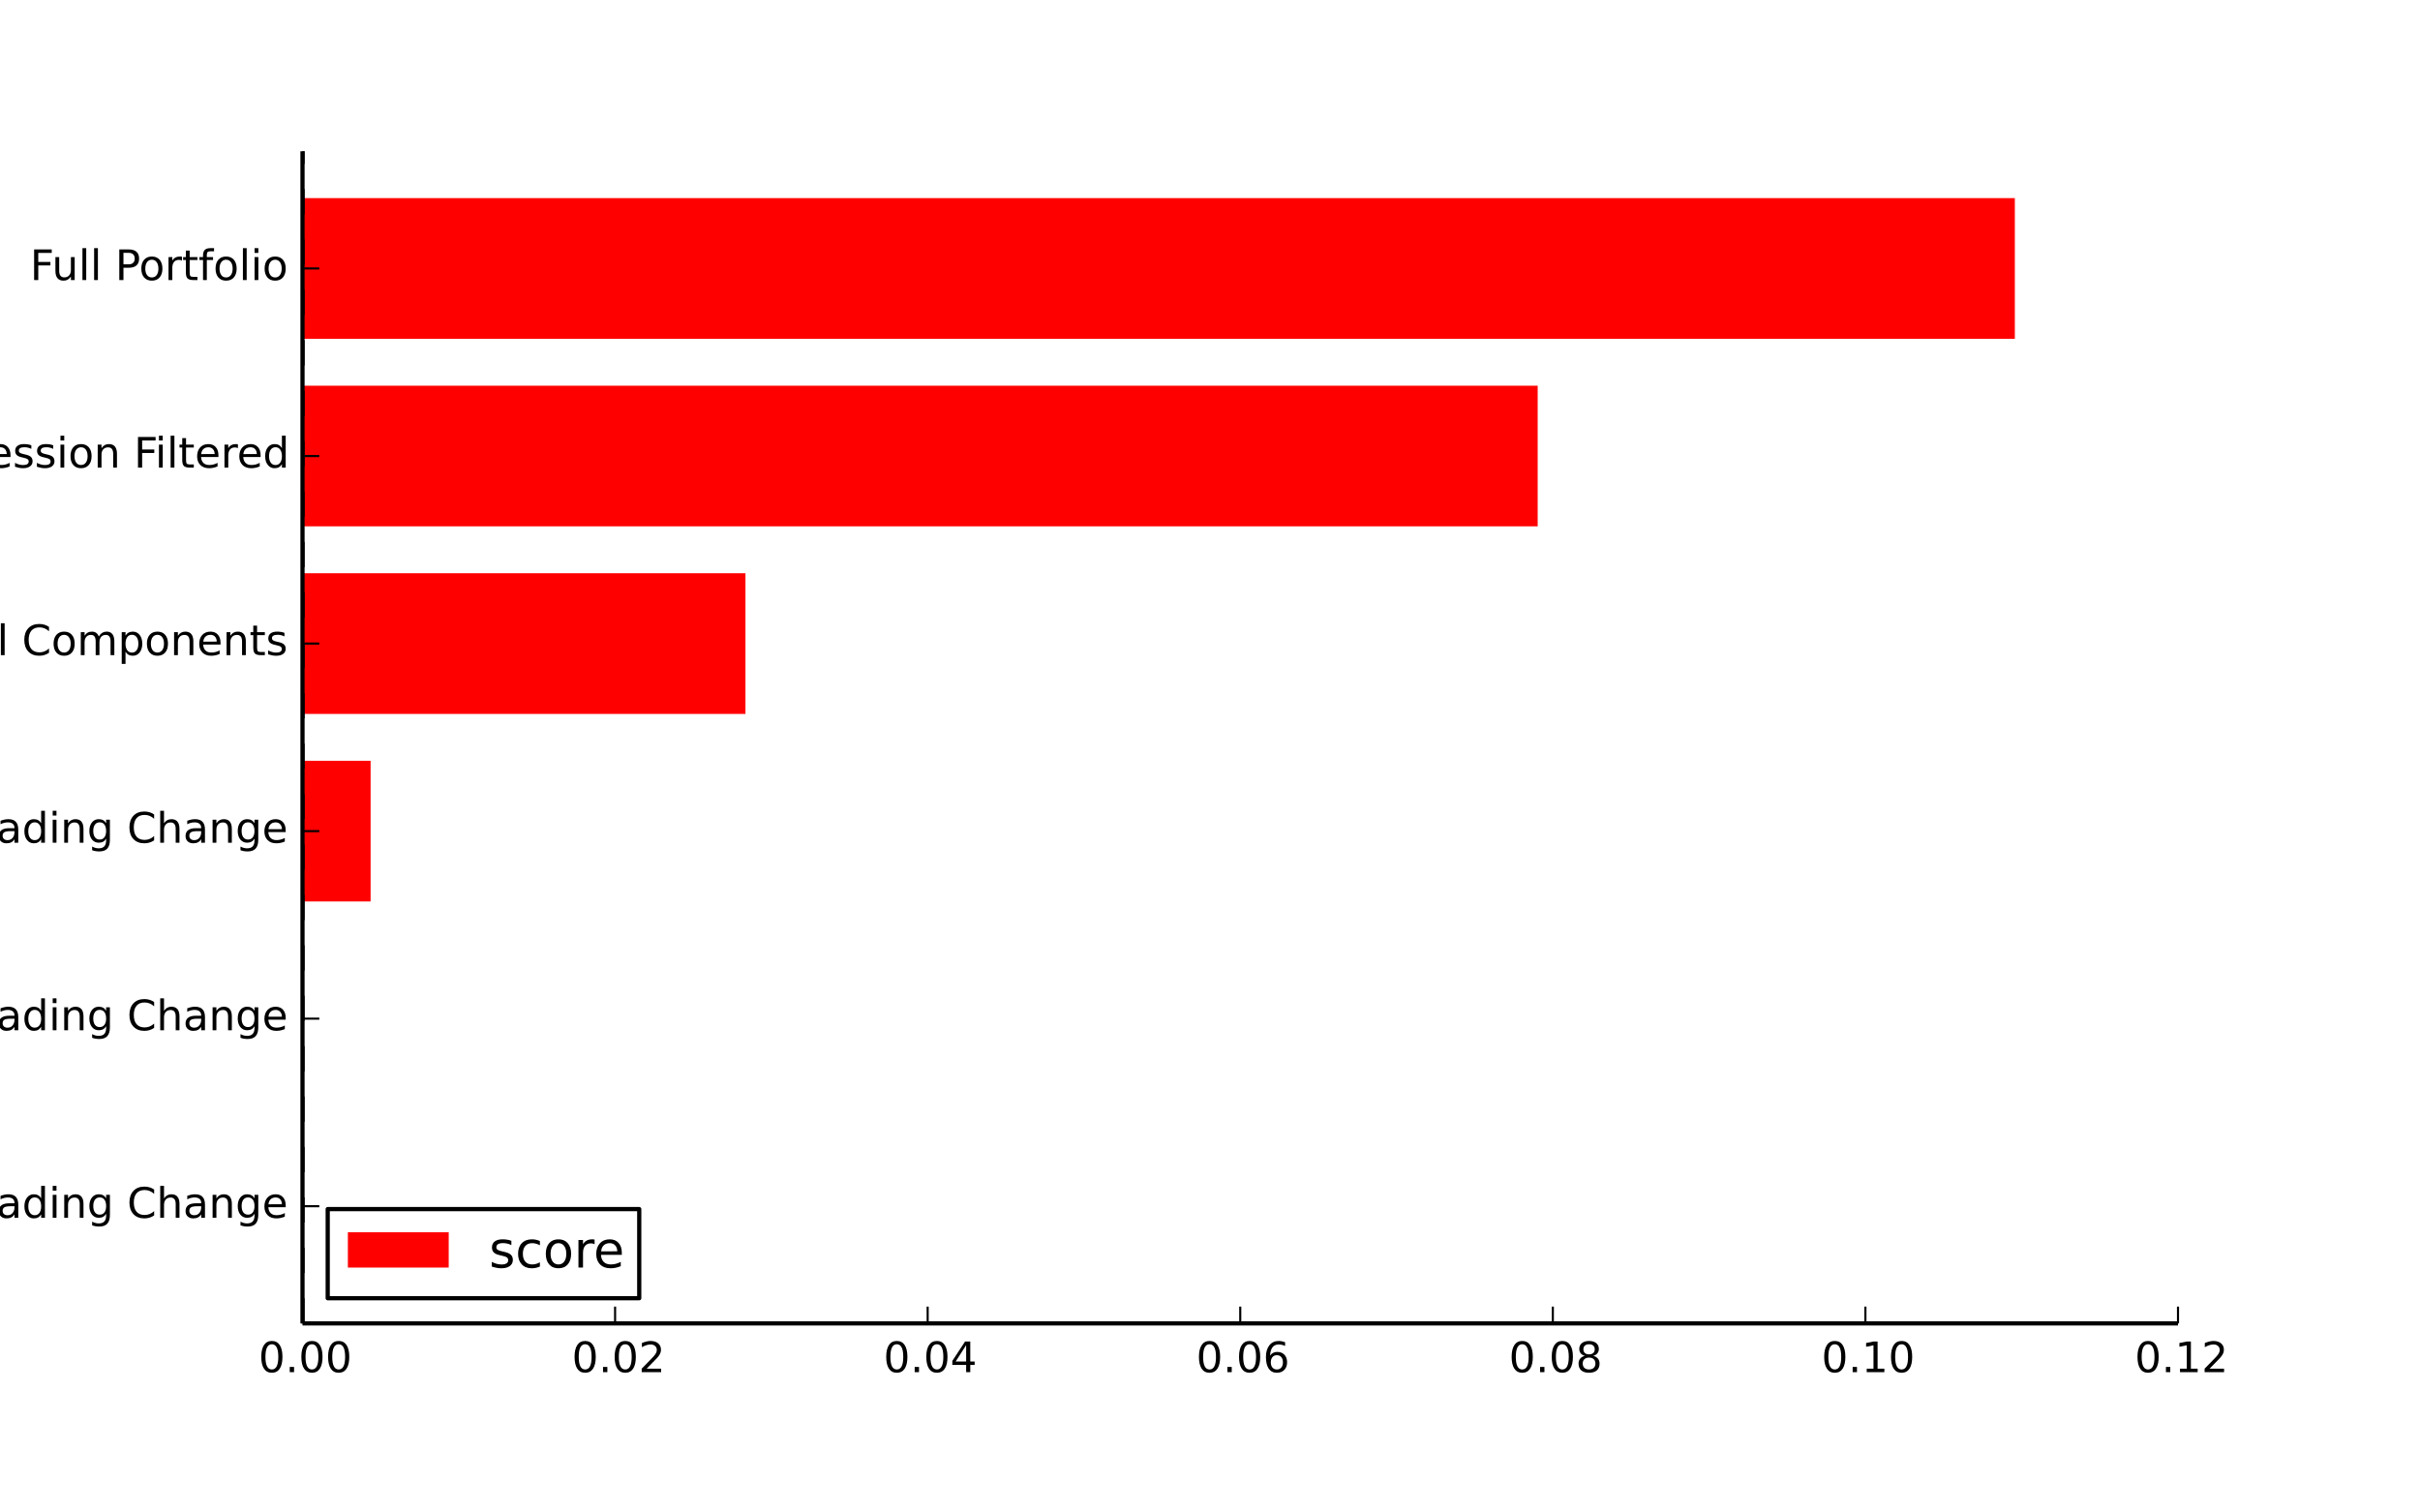 <?xml version="1.0" encoding="utf-8" standalone="no"?>
<!DOCTYPE svg PUBLIC "-//W3C//DTD SVG 1.1//EN"
  "http://www.w3.org/Graphics/SVG/1.1/DTD/svg11.dtd">
<!-- Created with matplotlib (http://matplotlib.org/) -->
<svg height="360pt" version="1.1" viewBox="0 0 576 360" width="576pt" xmlns="http://www.w3.org/2000/svg" xmlns:xlink="http://www.w3.org/1999/xlink">
 <defs>
  <style type="text/css">
*{stroke-linecap:butt;stroke-linejoin:round;}
  </style>
 </defs>
 <g id="figure_1">
  <g id="patch_1">
   <path d="
M0 360
L576 360
L576 0
L0 0
z
" style="fill:#ffffff;"/>
  </g>
  <g id="axes_1">
   <g id="patch_2">
    <path d="
M72 315
L518.4 315
L518.4 36
L72 36
z
" style="fill:#ffffff;"/>
   </g>
   <g id="patch_3">
    <path clip-path="url(#pbb5a16a623)" d="
M72 303.84
L72 303.84
L72 270.36
L72 270.36
z
" style="fill:#ff0000;"/>
   </g>
   <g id="patch_4">
    <path clip-path="url(#pbb5a16a623)" d="
M72 259.2
L72 259.2
L72 225.72
L72 225.72
z
" style="fill:#ff0000;"/>
   </g>
   <g id="patch_5">
    <path clip-path="url(#pbb5a16a623)" d="
M72 214.56
L88.21 214.56
L88.21 181.08
L72 181.08
z
" style="fill:#ff0000;"/>
   </g>
   <g id="patch_6">
    <path clip-path="url(#pbb5a16a623)" d="
M72 169.92
L177.432 169.92
L177.432 136.44
L72 136.44
z
" style="fill:#ff0000;"/>
   </g>
   <g id="patch_7">
    <path clip-path="url(#pbb5a16a623)" d="
M72 125.28
L365.996 125.28
L365.996 91.8
L72 91.8
z
" style="fill:#ff0000;"/>
   </g>
   <g id="patch_8">
    <path clip-path="url(#pbb5a16a623)" d="
M72 80.64
L479.566 80.64
L479.566 47.16
L72 47.16
z
" style="fill:#ff0000;"/>
   </g>
   <g id="line2d_1">
    <path clip-path="url(#pbb5a16a623)" d="
M72 315
L72 36" style="fill:none;stroke:#000000;stroke-dasharray:6,6;stroke-dashoffset:0.0;"/>
   </g>
   <g id="matplotlib.axis_1">
    <g id="xtick_1">
     <g id="line2d_2">
      <defs>
       <path d="
M0 0
L0 -4" id="m93b0483c22" style="stroke:#000000;stroke-width:0.5;"/>
      </defs>
      <g>
       <use style="stroke:#000000;stroke-width:0.5;" x="72.0" xlink:href="#m93b0483c22" y="315.0"/>
      </g>
     </g>
     <g id="text_1">
      <!-- 0.00 -->
      <defs>
       <path d="
M31.781 66.406
Q24.172 66.406 20.328 58.906
Q16.5 51.422 16.5 36.375
Q16.5 21.391 20.328 13.891
Q24.172 6.391 31.781 6.391
Q39.453 6.391 43.281 13.891
Q47.125 21.391 47.125 36.375
Q47.125 51.422 43.281 58.906
Q39.453 66.406 31.781 66.406
M31.781 74.219
Q44.047 74.219 50.516 64.516
Q56.984 54.828 56.984 36.375
Q56.984 17.969 50.516 8.266
Q44.047 -1.422 31.781 -1.422
Q19.531 -1.422 13.062 8.266
Q6.594 17.969 6.594 36.375
Q6.594 54.828 13.062 64.516
Q19.531 74.219 31.781 74.219" id="BitstreamVeraSans-Roman-30"/>
       <path d="
M10.688 12.406
L21 12.406
L21 0
L10.688 0
z
" id="BitstreamVeraSans-Roman-2e"/>
      </defs>
      <g transform="translate(61.529 326.598)scale(0.1 -0.1)">
       <use xlink:href="#BitstreamVeraSans-Roman-30"/>
       <use x="63.623" xlink:href="#BitstreamVeraSans-Roman-2e"/>
       <use x="95.41" xlink:href="#BitstreamVeraSans-Roman-30"/>
       <use x="159.033" xlink:href="#BitstreamVeraSans-Roman-30"/>
      </g>
     </g>
    </g>
    <g id="xtick_2">
     <g id="line2d_3">
      <g>
       <use style="stroke:#000000;stroke-width:0.5;" x="146.4" xlink:href="#m93b0483c22" y="315.0"/>
      </g>
     </g>
     <g id="text_2">
      <!-- 0.02 -->
      <defs>
       <path d="
M19.188 8.297
L53.609 8.297
L53.609 0
L7.328 0
L7.328 8.297
Q12.938 14.109 22.625 23.891
Q32.328 33.688 34.812 36.531
Q39.547 41.844 41.422 45.531
Q43.312 49.219 43.312 52.781
Q43.312 58.594 39.234 62.25
Q35.156 65.922 28.609 65.922
Q23.969 65.922 18.812 64.312
Q13.672 62.703 7.812 59.422
L7.812 69.391
Q13.766 71.781 18.938 73
Q24.125 74.219 28.422 74.219
Q39.75 74.219 46.484 68.547
Q53.219 62.891 53.219 53.422
Q53.219 48.922 51.531 44.891
Q49.859 40.875 45.406 35.406
Q44.188 33.984 37.641 27.219
Q31.109 20.453 19.188 8.297" id="BitstreamVeraSans-Roman-32"/>
      </defs>
      <g transform="translate(136.098 326.598)scale(0.1 -0.1)">
       <use xlink:href="#BitstreamVeraSans-Roman-30"/>
       <use x="63.623" xlink:href="#BitstreamVeraSans-Roman-2e"/>
       <use x="95.41" xlink:href="#BitstreamVeraSans-Roman-30"/>
       <use x="159.033" xlink:href="#BitstreamVeraSans-Roman-32"/>
      </g>
     </g>
    </g>
    <g id="xtick_3">
     <g id="line2d_4">
      <g>
       <use style="stroke:#000000;stroke-width:0.5;" x="220.8" xlink:href="#m93b0483c22" y="315.0"/>
      </g>
     </g>
     <g id="text_3">
      <!-- 0.04 -->
      <defs>
       <path d="
M37.797 64.312
L12.891 25.391
L37.797 25.391
z

M35.203 72.906
L47.609 72.906
L47.609 25.391
L58.016 25.391
L58.016 17.188
L47.609 17.188
L47.609 0
L37.797 0
L37.797 17.188
L4.891 17.188
L4.891 26.703
z
" id="BitstreamVeraSans-Roman-34"/>
      </defs>
      <g transform="translate(210.277 326.598)scale(0.1 -0.1)">
       <use xlink:href="#BitstreamVeraSans-Roman-30"/>
       <use x="63.623" xlink:href="#BitstreamVeraSans-Roman-2e"/>
       <use x="95.41" xlink:href="#BitstreamVeraSans-Roman-30"/>
       <use x="159.033" xlink:href="#BitstreamVeraSans-Roman-34"/>
      </g>
     </g>
    </g>
    <g id="xtick_4">
     <g id="line2d_5">
      <g>
       <use style="stroke:#000000;stroke-width:0.5;" x="295.2" xlink:href="#m93b0483c22" y="315.0"/>
      </g>
     </g>
     <g id="text_4">
      <!-- 0.06 -->
      <defs>
       <path d="
M33.016 40.375
Q26.375 40.375 22.484 35.828
Q18.609 31.297 18.609 23.391
Q18.609 15.531 22.484 10.953
Q26.375 6.391 33.016 6.391
Q39.656 6.391 43.531 10.953
Q47.406 15.531 47.406 23.391
Q47.406 31.297 43.531 35.828
Q39.656 40.375 33.016 40.375
M52.594 71.297
L52.594 62.312
Q48.875 64.062 45.094 64.984
Q41.312 65.922 37.594 65.922
Q27.828 65.922 22.672 59.328
Q17.531 52.734 16.797 39.406
Q19.672 43.656 24.016 45.922
Q28.375 48.188 33.594 48.188
Q44.578 48.188 50.953 41.516
Q57.328 34.859 57.328 23.391
Q57.328 12.156 50.688 5.359
Q44.047 -1.422 33.016 -1.422
Q20.359 -1.422 13.672 8.266
Q6.984 17.969 6.984 36.375
Q6.984 53.656 15.188 63.938
Q23.391 74.219 37.203 74.219
Q40.922 74.219 44.703 73.484
Q48.484 72.75 52.594 71.297" id="BitstreamVeraSans-Roman-36"/>
      </defs>
      <g transform="translate(284.712 326.598)scale(0.1 -0.1)">
       <use xlink:href="#BitstreamVeraSans-Roman-30"/>
       <use x="63.623" xlink:href="#BitstreamVeraSans-Roman-2e"/>
       <use x="95.41" xlink:href="#BitstreamVeraSans-Roman-30"/>
       <use x="159.033" xlink:href="#BitstreamVeraSans-Roman-36"/>
      </g>
     </g>
    </g>
    <g id="xtick_5">
     <g id="line2d_6">
      <g>
       <use style="stroke:#000000;stroke-width:0.5;" x="369.6" xlink:href="#m93b0483c22" y="315.0"/>
      </g>
     </g>
     <g id="text_5">
      <!-- 0.08 -->
      <defs>
       <path d="
M31.781 34.625
Q24.75 34.625 20.719 30.859
Q16.703 27.094 16.703 20.516
Q16.703 13.922 20.719 10.156
Q24.75 6.391 31.781 6.391
Q38.812 6.391 42.859 10.172
Q46.922 13.969 46.922 20.516
Q46.922 27.094 42.891 30.859
Q38.875 34.625 31.781 34.625
M21.922 38.812
Q15.578 40.375 12.031 44.719
Q8.5 49.078 8.5 55.328
Q8.5 64.062 14.719 69.141
Q20.953 74.219 31.781 74.219
Q42.672 74.219 48.875 69.141
Q55.078 64.062 55.078 55.328
Q55.078 49.078 51.531 44.719
Q48 40.375 41.703 38.812
Q48.828 37.156 52.797 32.312
Q56.781 27.484 56.781 20.516
Q56.781 9.906 50.312 4.234
Q43.844 -1.422 31.781 -1.422
Q19.734 -1.422 13.25 4.234
Q6.781 9.906 6.781 20.516
Q6.781 27.484 10.781 32.312
Q14.797 37.156 21.922 38.812
M18.312 54.391
Q18.312 48.734 21.844 45.562
Q25.391 42.391 31.781 42.391
Q38.141 42.391 41.719 45.562
Q45.312 48.734 45.312 54.391
Q45.312 60.062 41.719 63.234
Q38.141 66.406 31.781 66.406
Q25.391 66.406 21.844 63.234
Q18.312 60.062 18.312 54.391" id="BitstreamVeraSans-Roman-38"/>
      </defs>
      <g transform="translate(359.139 326.598)scale(0.1 -0.1)">
       <use xlink:href="#BitstreamVeraSans-Roman-30"/>
       <use x="63.623" xlink:href="#BitstreamVeraSans-Roman-2e"/>
       <use x="95.41" xlink:href="#BitstreamVeraSans-Roman-30"/>
       <use x="159.033" xlink:href="#BitstreamVeraSans-Roman-38"/>
      </g>
     </g>
    </g>
    <g id="xtick_6">
     <g id="line2d_7">
      <g>
       <use style="stroke:#000000;stroke-width:0.5;" x="444.0" xlink:href="#m93b0483c22" y="315.0"/>
      </g>
     </g>
     <g id="text_6">
      <!-- 0.10 -->
      <defs>
       <path d="
M12.406 8.297
L28.516 8.297
L28.516 63.922
L10.984 60.406
L10.984 69.391
L28.422 72.906
L38.281 72.906
L38.281 8.297
L54.391 8.297
L54.391 0
L12.406 0
z
" id="BitstreamVeraSans-Roman-31"/>
      </defs>
      <g transform="translate(433.529 326.598)scale(0.1 -0.1)">
       <use xlink:href="#BitstreamVeraSans-Roman-30"/>
       <use x="63.623" xlink:href="#BitstreamVeraSans-Roman-2e"/>
       <use x="95.41" xlink:href="#BitstreamVeraSans-Roman-31"/>
       <use x="159.033" xlink:href="#BitstreamVeraSans-Roman-30"/>
      </g>
     </g>
    </g>
    <g id="xtick_7">
     <g id="line2d_8">
      <g>
       <use style="stroke:#000000;stroke-width:0.5;" x="518.4" xlink:href="#m93b0483c22" y="315.0"/>
      </g>
     </g>
     <g id="text_7">
      <!-- 0.12 -->
      <g transform="translate(508.098 326.598)scale(0.1 -0.1)">
       <use xlink:href="#BitstreamVeraSans-Roman-30"/>
       <use x="63.623" xlink:href="#BitstreamVeraSans-Roman-2e"/>
       <use x="95.41" xlink:href="#BitstreamVeraSans-Roman-31"/>
       <use x="159.033" xlink:href="#BitstreamVeraSans-Roman-32"/>
      </g>
     </g>
    </g>
   </g>
   <g id="matplotlib.axis_2">
    <g id="ytick_1">
     <g id="line2d_9">
      <defs>
       <path d="
M0 0
L4 0" id="m728421d6d4" style="stroke:#000000;stroke-width:0.5;"/>
      </defs>
      <g>
       <use style="stroke:#000000;stroke-width:0.5;" x="72.0" xlink:href="#m728421d6d4" y="287.1"/>
      </g>
     </g>
     <g id="text_8">
      <!-- Full Portfolio - Leading Change -->
      <defs>
       <path id="BitstreamVeraSans-Roman-20"/>
       <path d="
M37.109 75.984
L37.109 68.5
L28.516 68.5
Q23.688 68.5 21.797 66.547
Q19.922 64.594 19.922 59.516
L19.922 54.688
L34.719 54.688
L34.719 47.703
L19.922 47.703
L19.922 0
L10.891 0
L10.891 47.703
L2.297 47.703
L2.297 54.688
L10.891 54.688
L10.891 58.5
Q10.891 67.625 15.141 71.797
Q19.391 75.984 28.609 75.984
z
" id="BitstreamVeraSans-Roman-66"/>
       <path d="
M9.812 72.906
L19.672 72.906
L19.672 8.297
L55.172 8.297
L55.172 0
L9.812 0
z
" id="BitstreamVeraSans-Roman-4c"/>
       <path d="
M64.406 67.281
L64.406 56.891
Q59.422 61.531 53.781 63.812
Q48.141 66.109 41.797 66.109
Q29.297 66.109 22.656 58.469
Q16.016 50.828 16.016 36.375
Q16.016 21.969 22.656 14.328
Q29.297 6.688 41.797 6.688
Q48.141 6.688 53.781 8.984
Q59.422 11.281 64.406 15.922
L64.406 5.609
Q59.234 2.094 53.438 0.328
Q47.656 -1.422 41.219 -1.422
Q24.656 -1.422 15.125 8.703
Q5.609 18.844 5.609 36.375
Q5.609 53.953 15.125 64.078
Q24.656 74.219 41.219 74.219
Q47.75 74.219 53.531 72.484
Q59.328 70.75 64.406 67.281" id="BitstreamVeraSans-Roman-43"/>
       <path d="
M54.891 33.016
L54.891 0
L45.906 0
L45.906 32.719
Q45.906 40.484 42.875 44.328
Q39.844 48.188 33.797 48.188
Q26.516 48.188 22.312 43.547
Q18.109 38.922 18.109 30.906
L18.109 0
L9.078 0
L9.078 54.688
L18.109 54.688
L18.109 46.188
Q21.344 51.125 25.703 53.562
Q30.078 56 35.797 56
Q45.219 56 50.047 50.172
Q54.891 44.344 54.891 33.016" id="BitstreamVeraSans-Roman-6e"/>
       <path d="
M34.281 27.484
Q23.391 27.484 19.188 25
Q14.984 22.516 14.984 16.5
Q14.984 11.719 18.141 8.906
Q21.297 6.109 26.703 6.109
Q34.188 6.109 38.703 11.406
Q43.219 16.703 43.219 25.484
L43.219 27.484
z

M52.203 31.203
L52.203 0
L43.219 0
L43.219 8.297
Q40.141 3.328 35.547 0.953
Q30.953 -1.422 24.312 -1.422
Q15.922 -1.422 10.953 3.297
Q6 8.016 6 15.922
Q6 25.141 12.172 29.828
Q18.359 34.516 30.609 34.516
L43.219 34.516
L43.219 35.406
Q43.219 41.609 39.141 45
Q35.062 48.391 27.688 48.391
Q23 48.391 18.547 47.266
Q14.109 46.141 10.016 43.891
L10.016 52.203
Q14.938 54.109 19.578 55.047
Q24.219 56 28.609 56
Q40.484 56 46.344 49.844
Q52.203 43.703 52.203 31.203" id="BitstreamVeraSans-Roman-61"/>
       <path d="
M30.609 48.391
Q23.391 48.391 19.188 42.75
Q14.984 37.109 14.984 27.297
Q14.984 17.484 19.156 11.844
Q23.344 6.203 30.609 6.203
Q37.797 6.203 41.984 11.859
Q46.188 17.531 46.188 27.297
Q46.188 37.016 41.984 42.703
Q37.797 48.391 30.609 48.391
M30.609 56
Q42.328 56 49.016 48.375
Q55.719 40.766 55.719 27.297
Q55.719 13.875 49.016 6.219
Q42.328 -1.422 30.609 -1.422
Q18.844 -1.422 12.172 6.219
Q5.516 13.875 5.516 27.297
Q5.516 40.766 12.172 48.375
Q18.844 56 30.609 56" id="BitstreamVeraSans-Roman-6f"/>
       <path d="
M9.422 75.984
L18.406 75.984
L18.406 0
L9.422 0
z
" id="BitstreamVeraSans-Roman-6c"/>
       <path d="
M19.672 64.797
L19.672 37.406
L32.078 37.406
Q38.969 37.406 42.719 40.969
Q46.484 44.531 46.484 51.125
Q46.484 57.672 42.719 61.234
Q38.969 64.797 32.078 64.797
z

M9.812 72.906
L32.078 72.906
Q44.344 72.906 50.609 67.359
Q56.891 61.812 56.891 51.125
Q56.891 40.328 50.609 34.812
Q44.344 29.297 32.078 29.297
L19.672 29.297
L19.672 0
L9.812 0
z
" id="BitstreamVeraSans-Roman-50"/>
       <path d="
M9.812 72.906
L51.703 72.906
L51.703 64.594
L19.672 64.594
L19.672 43.109
L48.578 43.109
L48.578 34.812
L19.672 34.812
L19.672 0
L9.812 0
z
" id="BitstreamVeraSans-Roman-46"/>
       <path d="
M9.422 54.688
L18.406 54.688
L18.406 0
L9.422 0
z

M9.422 75.984
L18.406 75.984
L18.406 64.594
L9.422 64.594
z
" id="BitstreamVeraSans-Roman-69"/>
       <path d="
M4.891 31.391
L31.203 31.391
L31.203 23.391
L4.891 23.391
z
" id="BitstreamVeraSans-Roman-2d"/>
       <path d="
M56.203 29.594
L56.203 25.203
L14.891 25.203
Q15.484 15.922 20.484 11.062
Q25.484 6.203 34.422 6.203
Q39.594 6.203 44.453 7.469
Q49.312 8.734 54.109 11.281
L54.109 2.781
Q49.266 0.734 44.188 -0.344
Q39.109 -1.422 33.891 -1.422
Q20.797 -1.422 13.156 6.188
Q5.516 13.812 5.516 26.812
Q5.516 40.234 12.766 48.109
Q20.016 56 32.328 56
Q43.359 56 49.781 48.891
Q56.203 41.797 56.203 29.594
M47.219 32.234
Q47.125 39.594 43.094 43.984
Q39.062 48.391 32.422 48.391
Q24.906 48.391 20.391 44.141
Q15.875 39.891 15.188 32.172
z
" id="BitstreamVeraSans-Roman-65"/>
       <path d="
M45.406 46.391
L45.406 75.984
L54.391 75.984
L54.391 0
L45.406 0
L45.406 8.203
Q42.578 3.328 38.25 0.953
Q33.938 -1.422 27.875 -1.422
Q17.969 -1.422 11.734 6.484
Q5.516 14.406 5.516 27.297
Q5.516 40.188 11.734 48.094
Q17.969 56 27.875 56
Q33.938 56 38.25 53.625
Q42.578 51.266 45.406 46.391
M14.797 27.297
Q14.797 17.391 18.875 11.75
Q22.953 6.109 30.078 6.109
Q37.203 6.109 41.297 11.75
Q45.406 17.391 45.406 27.297
Q45.406 37.203 41.297 42.844
Q37.203 48.484 30.078 48.484
Q22.953 48.484 18.875 42.844
Q14.797 37.203 14.797 27.297" id="BitstreamVeraSans-Roman-64"/>
       <path d="
M18.312 70.219
L18.312 54.688
L36.812 54.688
L36.812 47.703
L18.312 47.703
L18.312 18.016
Q18.312 11.328 20.141 9.422
Q21.969 7.516 27.594 7.516
L36.812 7.516
L36.812 0
L27.594 0
Q17.188 0 13.234 3.875
Q9.281 7.766 9.281 18.016
L9.281 47.703
L2.688 47.703
L2.688 54.688
L9.281 54.688
L9.281 70.219
z
" id="BitstreamVeraSans-Roman-74"/>
       <path d="
M8.5 21.578
L8.5 54.688
L17.484 54.688
L17.484 21.922
Q17.484 14.156 20.5 10.266
Q23.531 6.391 29.594 6.391
Q36.859 6.391 41.078 11.031
Q45.312 15.672 45.312 23.688
L45.312 54.688
L54.297 54.688
L54.297 0
L45.312 0
L45.312 8.406
Q42.047 3.422 37.719 1
Q33.406 -1.422 27.688 -1.422
Q18.266 -1.422 13.375 4.438
Q8.5 10.297 8.5 21.578" id="BitstreamVeraSans-Roman-75"/>
       <path d="
M41.109 46.297
Q39.594 47.172 37.812 47.578
Q36.031 48 33.891 48
Q26.266 48 22.188 43.047
Q18.109 38.094 18.109 28.812
L18.109 0
L9.078 0
L9.078 54.688
L18.109 54.688
L18.109 46.188
Q20.953 51.172 25.484 53.578
Q30.031 56 36.531 56
Q37.453 56 38.578 55.875
Q39.703 55.766 41.062 55.516
z
" id="BitstreamVeraSans-Roman-72"/>
       <path d="
M45.406 27.984
Q45.406 37.75 41.375 43.109
Q37.359 48.484 30.078 48.484
Q22.859 48.484 18.828 43.109
Q14.797 37.75 14.797 27.984
Q14.797 18.266 18.828 12.891
Q22.859 7.516 30.078 7.516
Q37.359 7.516 41.375 12.891
Q45.406 18.266 45.406 27.984
M54.391 6.781
Q54.391 -7.172 48.188 -13.984
Q42 -20.797 29.203 -20.797
Q24.469 -20.797 20.266 -20.094
Q16.062 -19.391 12.109 -17.922
L12.109 -9.188
Q16.062 -11.328 19.922 -12.344
Q23.781 -13.375 27.781 -13.375
Q36.625 -13.375 41.016 -8.766
Q45.406 -4.156 45.406 5.172
L45.406 9.625
Q42.625 4.781 38.281 2.391
Q33.938 0 27.875 0
Q17.828 0 11.672 7.656
Q5.516 15.328 5.516 27.984
Q5.516 40.672 11.672 48.328
Q17.828 56 27.875 56
Q33.938 56 38.281 53.609
Q42.625 51.219 45.406 46.391
L45.406 54.688
L54.391 54.688
z
" id="BitstreamVeraSans-Roman-67"/>
       <path d="
M54.891 33.016
L54.891 0
L45.906 0
L45.906 32.719
Q45.906 40.484 42.875 44.328
Q39.844 48.188 33.797 48.188
Q26.516 48.188 22.312 43.547
Q18.109 38.922 18.109 30.906
L18.109 0
L9.078 0
L9.078 75.984
L18.109 75.984
L18.109 46.188
Q21.344 51.125 25.703 53.562
Q30.078 56 35.797 56
Q45.219 56 50.047 50.172
Q54.891 44.344 54.891 33.016" id="BitstreamVeraSans-Roman-68"/>
      </defs>
      <g transform="translate(-83.792 289.859)scale(0.1 -0.1)">
       <use xlink:href="#BitstreamVeraSans-Roman-46"/>
       <use x="52.02" xlink:href="#BitstreamVeraSans-Roman-75"/>
       <use x="115.398" xlink:href="#BitstreamVeraSans-Roman-6c"/>
       <use x="143.182" xlink:href="#BitstreamVeraSans-Roman-6c"/>
       <use x="170.965" xlink:href="#BitstreamVeraSans-Roman-20"/>
       <use x="202.752" xlink:href="#BitstreamVeraSans-Roman-50"/>
       <use x="259.43" xlink:href="#BitstreamVeraSans-Roman-6f"/>
       <use x="320.611" xlink:href="#BitstreamVeraSans-Roman-72"/>
       <use x="361.725" xlink:href="#BitstreamVeraSans-Roman-74"/>
       <use x="400.934" xlink:href="#BitstreamVeraSans-Roman-66"/>
       <use x="436.139" xlink:href="#BitstreamVeraSans-Roman-6f"/>
       <use x="497.32" xlink:href="#BitstreamVeraSans-Roman-6c"/>
       <use x="525.104" xlink:href="#BitstreamVeraSans-Roman-69"/>
       <use x="552.887" xlink:href="#BitstreamVeraSans-Roman-6f"/>
       <use x="614.068" xlink:href="#BitstreamVeraSans-Roman-20"/>
       <use x="645.855" xlink:href="#BitstreamVeraSans-Roman-2d"/>
       <use x="681.939" xlink:href="#BitstreamVeraSans-Roman-20"/>
       <use x="713.727" xlink:href="#BitstreamVeraSans-Roman-4c"/>
       <use x="767.689" xlink:href="#BitstreamVeraSans-Roman-65"/>
       <use x="829.213" xlink:href="#BitstreamVeraSans-Roman-61"/>
       <use x="890.492" xlink:href="#BitstreamVeraSans-Roman-64"/>
       <use x="953.969" xlink:href="#BitstreamVeraSans-Roman-69"/>
       <use x="981.752" xlink:href="#BitstreamVeraSans-Roman-6e"/>
       <use x="1045.131" xlink:href="#BitstreamVeraSans-Roman-67"/>
       <use x="1108.607" xlink:href="#BitstreamVeraSans-Roman-20"/>
       <use x="1140.395" xlink:href="#BitstreamVeraSans-Roman-43"/>
       <use x="1210.219" xlink:href="#BitstreamVeraSans-Roman-68"/>
       <use x="1273.598" xlink:href="#BitstreamVeraSans-Roman-61"/>
       <use x="1334.877" xlink:href="#BitstreamVeraSans-Roman-6e"/>
       <use x="1398.256" xlink:href="#BitstreamVeraSans-Roman-67"/>
       <use x="1461.732" xlink:href="#BitstreamVeraSans-Roman-65"/>
      </g>
     </g>
    </g>
    <g id="ytick_2">
     <g id="line2d_10">
      <g>
       <use style="stroke:#000000;stroke-width:0.5;" x="72.0" xlink:href="#m728421d6d4" y="242.46"/>
      </g>
     </g>
     <g id="text_9">
      <!-- Principal Components - Leading Change -->
      <defs>
       <path d="
M52 44.188
Q55.375 50.25 60.062 53.125
Q64.75 56 71.094 56
Q79.641 56 84.281 50.016
Q88.922 44.047 88.922 33.016
L88.922 0
L79.891 0
L79.891 32.719
Q79.891 40.578 77.094 44.375
Q74.312 48.188 68.609 48.188
Q61.625 48.188 57.562 43.547
Q53.516 38.922 53.516 30.906
L53.516 0
L44.484 0
L44.484 32.719
Q44.484 40.625 41.703 44.406
Q38.922 48.188 33.109 48.188
Q26.219 48.188 22.156 43.531
Q18.109 38.875 18.109 30.906
L18.109 0
L9.078 0
L9.078 54.688
L18.109 54.688
L18.109 46.188
Q21.188 51.219 25.484 53.609
Q29.781 56 35.688 56
Q41.656 56 45.828 52.969
Q50 49.953 52 44.188" id="BitstreamVeraSans-Roman-6d"/>
       <path d="
M18.109 8.203
L18.109 -20.797
L9.078 -20.797
L9.078 54.688
L18.109 54.688
L18.109 46.391
Q20.953 51.266 25.266 53.625
Q29.594 56 35.594 56
Q45.562 56 51.781 48.094
Q58.016 40.188 58.016 27.297
Q58.016 14.406 51.781 6.484
Q45.562 -1.422 35.594 -1.422
Q29.594 -1.422 25.266 0.953
Q20.953 3.328 18.109 8.203
M48.688 27.297
Q48.688 37.203 44.609 42.844
Q40.531 48.484 33.406 48.484
Q26.266 48.484 22.188 42.844
Q18.109 37.203 18.109 27.297
Q18.109 17.391 22.188 11.75
Q26.266 6.109 33.406 6.109
Q40.531 6.109 44.609 11.75
Q48.688 17.391 48.688 27.297" id="BitstreamVeraSans-Roman-70"/>
       <path d="
M48.781 52.594
L48.781 44.188
Q44.969 46.297 41.141 47.344
Q37.312 48.391 33.406 48.391
Q24.656 48.391 19.812 42.844
Q14.984 37.312 14.984 27.297
Q14.984 17.281 19.812 11.734
Q24.656 6.203 33.406 6.203
Q37.312 6.203 41.141 7.25
Q44.969 8.297 48.781 10.406
L48.781 2.094
Q45.016 0.344 40.984 -0.531
Q36.969 -1.422 32.422 -1.422
Q20.062 -1.422 12.781 6.344
Q5.516 14.109 5.516 27.297
Q5.516 40.672 12.859 48.328
Q20.219 56 33.016 56
Q37.156 56 41.109 55.141
Q45.062 54.297 48.781 52.594" id="BitstreamVeraSans-Roman-63"/>
       <path d="
M44.281 53.078
L44.281 44.578
Q40.484 46.531 36.375 47.5
Q32.281 48.484 27.875 48.484
Q21.188 48.484 17.844 46.438
Q14.5 44.391 14.5 40.281
Q14.5 37.156 16.891 35.375
Q19.281 33.594 26.516 31.984
L29.594 31.297
Q39.156 29.25 43.188 25.516
Q47.219 21.781 47.219 15.094
Q47.219 7.469 41.188 3.016
Q35.156 -1.422 24.609 -1.422
Q20.219 -1.422 15.453 -0.562
Q10.688 0.297 5.422 2
L5.422 11.281
Q10.406 8.688 15.234 7.391
Q20.062 6.109 24.812 6.109
Q31.156 6.109 34.562 8.281
Q37.984 10.453 37.984 14.406
Q37.984 18.062 35.516 20.016
Q33.062 21.969 24.703 23.781
L21.578 24.516
Q13.234 26.266 9.516 29.906
Q5.812 33.547 5.812 39.891
Q5.812 47.609 11.281 51.797
Q16.75 56 26.812 56
Q31.781 56 36.172 55.266
Q40.578 54.547 44.281 53.078" id="BitstreamVeraSans-Roman-73"/>
      </defs>
      <g transform="translate(-131.445 245.219)scale(0.1 -0.1)">
       <use xlink:href="#BitstreamVeraSans-Roman-50"/>
       <use x="58.553" xlink:href="#BitstreamVeraSans-Roman-72"/>
       <use x="99.666" xlink:href="#BitstreamVeraSans-Roman-69"/>
       <use x="127.449" xlink:href="#BitstreamVeraSans-Roman-6e"/>
       <use x="190.828" xlink:href="#BitstreamVeraSans-Roman-63"/>
       <use x="245.809" xlink:href="#BitstreamVeraSans-Roman-69"/>
       <use x="273.592" xlink:href="#BitstreamVeraSans-Roman-70"/>
       <use x="337.068" xlink:href="#BitstreamVeraSans-Roman-61"/>
       <use x="398.348" xlink:href="#BitstreamVeraSans-Roman-6c"/>
       <use x="426.131" xlink:href="#BitstreamVeraSans-Roman-20"/>
       <use x="457.918" xlink:href="#BitstreamVeraSans-Roman-43"/>
       <use x="527.742" xlink:href="#BitstreamVeraSans-Roman-6f"/>
       <use x="588.924" xlink:href="#BitstreamVeraSans-Roman-6d"/>
       <use x="686.336" xlink:href="#BitstreamVeraSans-Roman-70"/>
       <use x="749.812" xlink:href="#BitstreamVeraSans-Roman-6f"/>
       <use x="810.994" xlink:href="#BitstreamVeraSans-Roman-6e"/>
       <use x="874.373" xlink:href="#BitstreamVeraSans-Roman-65"/>
       <use x="935.896" xlink:href="#BitstreamVeraSans-Roman-6e"/>
       <use x="999.275" xlink:href="#BitstreamVeraSans-Roman-74"/>
       <use x="1038.484" xlink:href="#BitstreamVeraSans-Roman-73"/>
       <use x="1090.584" xlink:href="#BitstreamVeraSans-Roman-20"/>
       <use x="1122.371" xlink:href="#BitstreamVeraSans-Roman-2d"/>
       <use x="1158.455" xlink:href="#BitstreamVeraSans-Roman-20"/>
       <use x="1190.242" xlink:href="#BitstreamVeraSans-Roman-4c"/>
       <use x="1244.205" xlink:href="#BitstreamVeraSans-Roman-65"/>
       <use x="1305.729" xlink:href="#BitstreamVeraSans-Roman-61"/>
       <use x="1367.008" xlink:href="#BitstreamVeraSans-Roman-64"/>
       <use x="1430.484" xlink:href="#BitstreamVeraSans-Roman-69"/>
       <use x="1458.268" xlink:href="#BitstreamVeraSans-Roman-6e"/>
       <use x="1521.646" xlink:href="#BitstreamVeraSans-Roman-67"/>
       <use x="1585.123" xlink:href="#BitstreamVeraSans-Roman-20"/>
       <use x="1616.91" xlink:href="#BitstreamVeraSans-Roman-43"/>
       <use x="1686.734" xlink:href="#BitstreamVeraSans-Roman-68"/>
       <use x="1750.113" xlink:href="#BitstreamVeraSans-Roman-61"/>
       <use x="1811.393" xlink:href="#BitstreamVeraSans-Roman-6e"/>
       <use x="1874.771" xlink:href="#BitstreamVeraSans-Roman-67"/>
       <use x="1938.248" xlink:href="#BitstreamVeraSans-Roman-65"/>
      </g>
     </g>
    </g>
    <g id="ytick_3">
     <g id="line2d_11">
      <g>
       <use style="stroke:#000000;stroke-width:0.5;" x="72.0" xlink:href="#m728421d6d4" y="197.82"/>
      </g>
     </g>
     <g id="text_10">
      <!-- Regression Filtered - Leading Change -->
      <defs>
       <path d="
M44.391 34.188
Q47.562 33.109 50.562 29.594
Q53.562 26.078 56.594 19.922
L66.609 0
L56 0
L46.688 18.703
Q43.062 26.031 39.672 28.422
Q36.281 30.812 30.422 30.812
L19.672 30.812
L19.672 0
L9.812 0
L9.812 72.906
L32.078 72.906
Q44.578 72.906 50.734 67.672
Q56.891 62.453 56.891 51.906
Q56.891 45.016 53.688 40.469
Q50.484 35.938 44.391 34.188
M19.672 64.797
L19.672 38.922
L32.078 38.922
Q39.203 38.922 42.844 42.219
Q46.484 45.516 46.484 51.906
Q46.484 58.297 42.844 61.547
Q39.203 64.797 32.078 64.797
z
" id="BitstreamVeraSans-Roman-52"/>
      </defs>
      <g transform="translate(-117.302 200.579)scale(0.1 -0.1)">
       <use xlink:href="#BitstreamVeraSans-Roman-52"/>
       <use x="64.982" xlink:href="#BitstreamVeraSans-Roman-65"/>
       <use x="126.506" xlink:href="#BitstreamVeraSans-Roman-67"/>
       <use x="189.982" xlink:href="#BitstreamVeraSans-Roman-72"/>
       <use x="228.846" xlink:href="#BitstreamVeraSans-Roman-65"/>
       <use x="290.369" xlink:href="#BitstreamVeraSans-Roman-73"/>
       <use x="342.469" xlink:href="#BitstreamVeraSans-Roman-73"/>
       <use x="394.568" xlink:href="#BitstreamVeraSans-Roman-69"/>
       <use x="422.352" xlink:href="#BitstreamVeraSans-Roman-6f"/>
       <use x="483.533" xlink:href="#BitstreamVeraSans-Roman-6e"/>
       <use x="546.912" xlink:href="#BitstreamVeraSans-Roman-20"/>
       <use x="578.699" xlink:href="#BitstreamVeraSans-Roman-46"/>
       <use x="628.969" xlink:href="#BitstreamVeraSans-Roman-69"/>
       <use x="656.752" xlink:href="#BitstreamVeraSans-Roman-6c"/>
       <use x="684.535" xlink:href="#BitstreamVeraSans-Roman-74"/>
       <use x="723.744" xlink:href="#BitstreamVeraSans-Roman-65"/>
       <use x="785.268" xlink:href="#BitstreamVeraSans-Roman-72"/>
       <use x="824.131" xlink:href="#BitstreamVeraSans-Roman-65"/>
       <use x="885.654" xlink:href="#BitstreamVeraSans-Roman-64"/>
       <use x="949.131" xlink:href="#BitstreamVeraSans-Roman-20"/>
       <use x="980.918" xlink:href="#BitstreamVeraSans-Roman-2d"/>
       <use x="1017.002" xlink:href="#BitstreamVeraSans-Roman-20"/>
       <use x="1048.789" xlink:href="#BitstreamVeraSans-Roman-4c"/>
       <use x="1102.752" xlink:href="#BitstreamVeraSans-Roman-65"/>
       <use x="1164.275" xlink:href="#BitstreamVeraSans-Roman-61"/>
       <use x="1225.555" xlink:href="#BitstreamVeraSans-Roman-64"/>
       <use x="1289.031" xlink:href="#BitstreamVeraSans-Roman-69"/>
       <use x="1316.814" xlink:href="#BitstreamVeraSans-Roman-6e"/>
       <use x="1380.193" xlink:href="#BitstreamVeraSans-Roman-67"/>
       <use x="1443.67" xlink:href="#BitstreamVeraSans-Roman-20"/>
       <use x="1475.457" xlink:href="#BitstreamVeraSans-Roman-43"/>
       <use x="1545.281" xlink:href="#BitstreamVeraSans-Roman-68"/>
       <use x="1608.66" xlink:href="#BitstreamVeraSans-Roman-61"/>
       <use x="1669.939" xlink:href="#BitstreamVeraSans-Roman-6e"/>
       <use x="1733.318" xlink:href="#BitstreamVeraSans-Roman-67"/>
       <use x="1796.795" xlink:href="#BitstreamVeraSans-Roman-65"/>
      </g>
     </g>
    </g>
    <g id="ytick_4">
     <g id="line2d_12">
      <g>
       <use style="stroke:#000000;stroke-width:0.5;" x="72.0" xlink:href="#m728421d6d4" y="153.18"/>
      </g>
     </g>
     <g id="text_11">
      <!-- Principal Components -->
      <g transform="translate(-40.57 155.939)scale(0.1 -0.1)">
       <use xlink:href="#BitstreamVeraSans-Roman-50"/>
       <use x="58.553" xlink:href="#BitstreamVeraSans-Roman-72"/>
       <use x="99.666" xlink:href="#BitstreamVeraSans-Roman-69"/>
       <use x="127.449" xlink:href="#BitstreamVeraSans-Roman-6e"/>
       <use x="190.828" xlink:href="#BitstreamVeraSans-Roman-63"/>
       <use x="245.809" xlink:href="#BitstreamVeraSans-Roman-69"/>
       <use x="273.592" xlink:href="#BitstreamVeraSans-Roman-70"/>
       <use x="337.068" xlink:href="#BitstreamVeraSans-Roman-61"/>
       <use x="398.348" xlink:href="#BitstreamVeraSans-Roman-6c"/>
       <use x="426.131" xlink:href="#BitstreamVeraSans-Roman-20"/>
       <use x="457.918" xlink:href="#BitstreamVeraSans-Roman-43"/>
       <use x="527.742" xlink:href="#BitstreamVeraSans-Roman-6f"/>
       <use x="588.924" xlink:href="#BitstreamVeraSans-Roman-6d"/>
       <use x="686.336" xlink:href="#BitstreamVeraSans-Roman-70"/>
       <use x="749.812" xlink:href="#BitstreamVeraSans-Roman-6f"/>
       <use x="810.994" xlink:href="#BitstreamVeraSans-Roman-6e"/>
       <use x="874.373" xlink:href="#BitstreamVeraSans-Roman-65"/>
       <use x="935.896" xlink:href="#BitstreamVeraSans-Roman-6e"/>
       <use x="999.275" xlink:href="#BitstreamVeraSans-Roman-74"/>
       <use x="1038.484" xlink:href="#BitstreamVeraSans-Roman-73"/>
      </g>
     </g>
    </g>
    <g id="ytick_5">
     <g id="line2d_13">
      <g>
       <use style="stroke:#000000;stroke-width:0.5;" x="72.0" xlink:href="#m728421d6d4" y="108.54"/>
      </g>
     </g>
     <g id="text_12">
      <!-- Regression Filtered -->
      <g transform="translate(-26.005 111.299)scale(0.1 -0.1)">
       <use xlink:href="#BitstreamVeraSans-Roman-52"/>
       <use x="64.982" xlink:href="#BitstreamVeraSans-Roman-65"/>
       <use x="126.506" xlink:href="#BitstreamVeraSans-Roman-67"/>
       <use x="189.982" xlink:href="#BitstreamVeraSans-Roman-72"/>
       <use x="228.846" xlink:href="#BitstreamVeraSans-Roman-65"/>
       <use x="290.369" xlink:href="#BitstreamVeraSans-Roman-73"/>
       <use x="342.469" xlink:href="#BitstreamVeraSans-Roman-73"/>
       <use x="394.568" xlink:href="#BitstreamVeraSans-Roman-69"/>
       <use x="422.352" xlink:href="#BitstreamVeraSans-Roman-6f"/>
       <use x="483.533" xlink:href="#BitstreamVeraSans-Roman-6e"/>
       <use x="546.912" xlink:href="#BitstreamVeraSans-Roman-20"/>
       <use x="578.699" xlink:href="#BitstreamVeraSans-Roman-46"/>
       <use x="628.969" xlink:href="#BitstreamVeraSans-Roman-69"/>
       <use x="656.752" xlink:href="#BitstreamVeraSans-Roman-6c"/>
       <use x="684.535" xlink:href="#BitstreamVeraSans-Roman-74"/>
       <use x="723.744" xlink:href="#BitstreamVeraSans-Roman-65"/>
       <use x="785.268" xlink:href="#BitstreamVeraSans-Roman-72"/>
       <use x="824.131" xlink:href="#BitstreamVeraSans-Roman-65"/>
       <use x="885.654" xlink:href="#BitstreamVeraSans-Roman-64"/>
      </g>
     </g>
    </g>
    <g id="ytick_6">
     <g id="line2d_14">
      <g>
       <use style="stroke:#000000;stroke-width:0.5;" x="72.0" xlink:href="#m728421d6d4" y="63.9"/>
      </g>
     </g>
     <g id="text_13">
      <!-- Full Portfolio -->
      <g transform="translate(7.142 66.659)scale(0.1 -0.1)">
       <use xlink:href="#BitstreamVeraSans-Roman-46"/>
       <use x="52.02" xlink:href="#BitstreamVeraSans-Roman-75"/>
       <use x="115.398" xlink:href="#BitstreamVeraSans-Roman-6c"/>
       <use x="143.182" xlink:href="#BitstreamVeraSans-Roman-6c"/>
       <use x="170.965" xlink:href="#BitstreamVeraSans-Roman-20"/>
       <use x="202.752" xlink:href="#BitstreamVeraSans-Roman-50"/>
       <use x="259.43" xlink:href="#BitstreamVeraSans-Roman-6f"/>
       <use x="320.611" xlink:href="#BitstreamVeraSans-Roman-72"/>
       <use x="361.725" xlink:href="#BitstreamVeraSans-Roman-74"/>
       <use x="400.934" xlink:href="#BitstreamVeraSans-Roman-66"/>
       <use x="436.139" xlink:href="#BitstreamVeraSans-Roman-6f"/>
       <use x="497.32" xlink:href="#BitstreamVeraSans-Roman-6c"/>
       <use x="525.104" xlink:href="#BitstreamVeraSans-Roman-69"/>
       <use x="552.887" xlink:href="#BitstreamVeraSans-Roman-6f"/>
      </g>
     </g>
    </g>
   </g>
   <g id="patch_9">
    <path d="
M72 315
L518.4 315" style="fill:none;stroke:#000000;"/>
   </g>
   <g id="patch_10">
    <path d="
M72 315
L72 36" style="fill:none;stroke:#000000;"/>
   </g>
   <g id="legend_1">
    <g id="patch_11">
     <path d="
M78 309
L152.149 309
L152.149 287.786
L78 287.786
L78 309
z
" style="fill:#ffffff;stroke:#000000;"/>
    </g>
    <g id="patch_12">
     <path d="
M82.8 301.704
L106.8 301.704
L106.8 293.304
L82.8 293.304
z
" style="fill:#ff0000;"/>
    </g>
    <g id="text_14">
     <!-- score -->
     <g transform="translate(116.4 301.704)scale(0.12 -0.12)">
      <use xlink:href="#BitstreamVeraSans-Roman-73"/>
      <use x="52.1" xlink:href="#BitstreamVeraSans-Roman-63"/>
      <use x="107.08" xlink:href="#BitstreamVeraSans-Roman-6f"/>
      <use x="168.262" xlink:href="#BitstreamVeraSans-Roman-72"/>
      <use x="207.125" xlink:href="#BitstreamVeraSans-Roman-65"/>
     </g>
    </g>
   </g>
  </g>
 </g>
 <defs>
  <clipPath id="pbb5a16a623">
   <rect height="279.0" width="446.4" x="72.0" y="36.0"/>
  </clipPath>
 </defs>
</svg>
